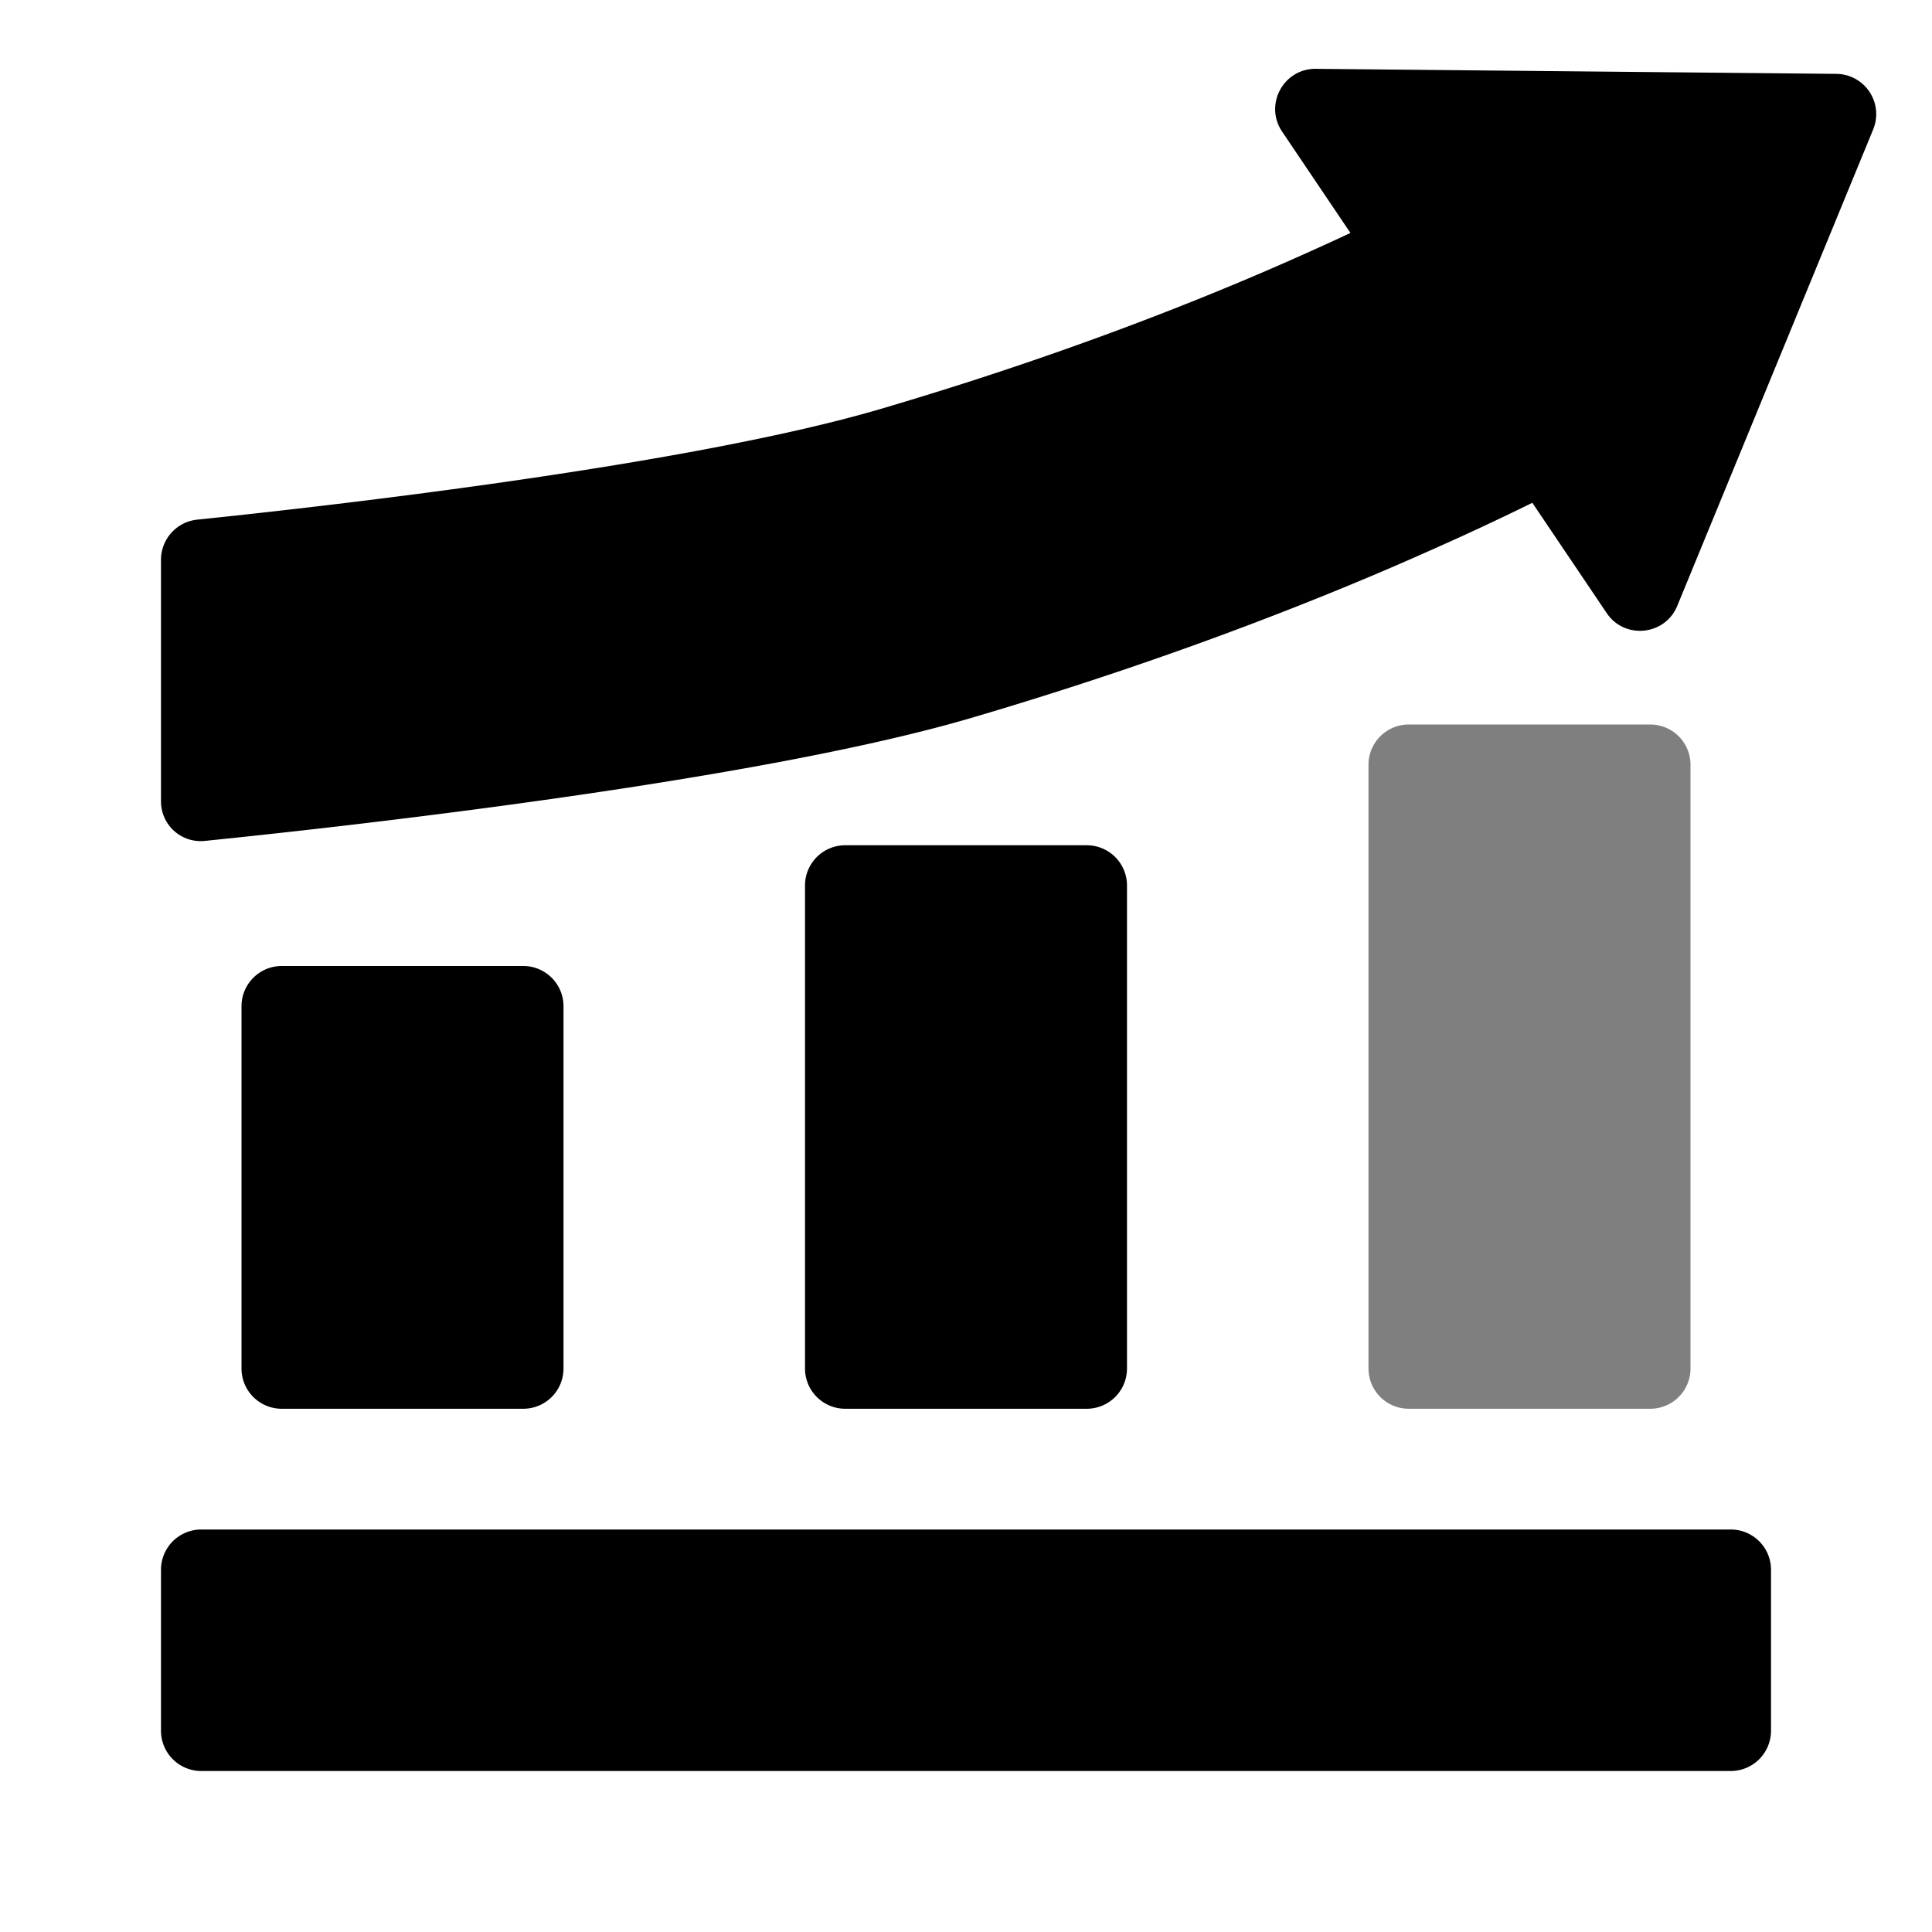 <svg viewBox="0 0 1024 1024" focusable="false" xmlns="http://www.w3.org/2000/svg"><path d="M874.67 384A21.33 21.33 0 0 1 896 405.33v320a21.33 21.33 0 0 1-21.33 21.34h-128a21.33 21.33 0 0 1-21.34-21.34v-320A21.33 21.33 0 0 1 746.67 384h128Z" opacity=".5" /><path d="m697.43 36.48 275.88 2.67a21.33 21.33 0 0 1 19.52 29.44L888.99 321.12c-6.48 15.75-27.9 17.94-37.42 3.81l-39.4-58.44a1456.45 1456.45 0 0 1-50.55 23.67c-57.73 25.93-141.37 59.34-246.88 90.37-114.31 33.63-334.63 57.9-406.28 65.18a21.04 21.04 0 0 1-23.13-21.12V296.75c0-11 8.27-20.2 19.22-21.33 62.05-6.4 258.99-28.3 362.04-58.62 97.16-28.58 173.52-59.16 225.12-82.33 8.03-3.6 16.06-7.26 24.05-11l-36.22-53.73c-9.6-14.25.71-33.43 17.9-33.26ZM597.33 469.33A21.33 21.33 0 0 0 576 448H448a21.33 21.33 0 0 0-21.33 21.33v256A21.33 21.33 0 0 0 448 746.67h128a21.33 21.33 0 0 0 21.33-21.34v-256ZM298.67 533.33A21.33 21.33 0 0 0 277.33 512h-128A21.33 21.33 0 0 0 128 533.33v192a21.33 21.33 0 0 0 21.33 21.34h128a21.33 21.33 0 0 0 21.34-21.34v-192ZM85.33 832a21.33 21.33 0 0 1 21.34-21.33h810.66A21.33 21.33 0 0 1 938.67 832v85.33a21.33 21.33 0 0 1-21.34 21.34H106.67a21.33 21.33 0 0 1-21.34-21.34V832Z" /></svg>